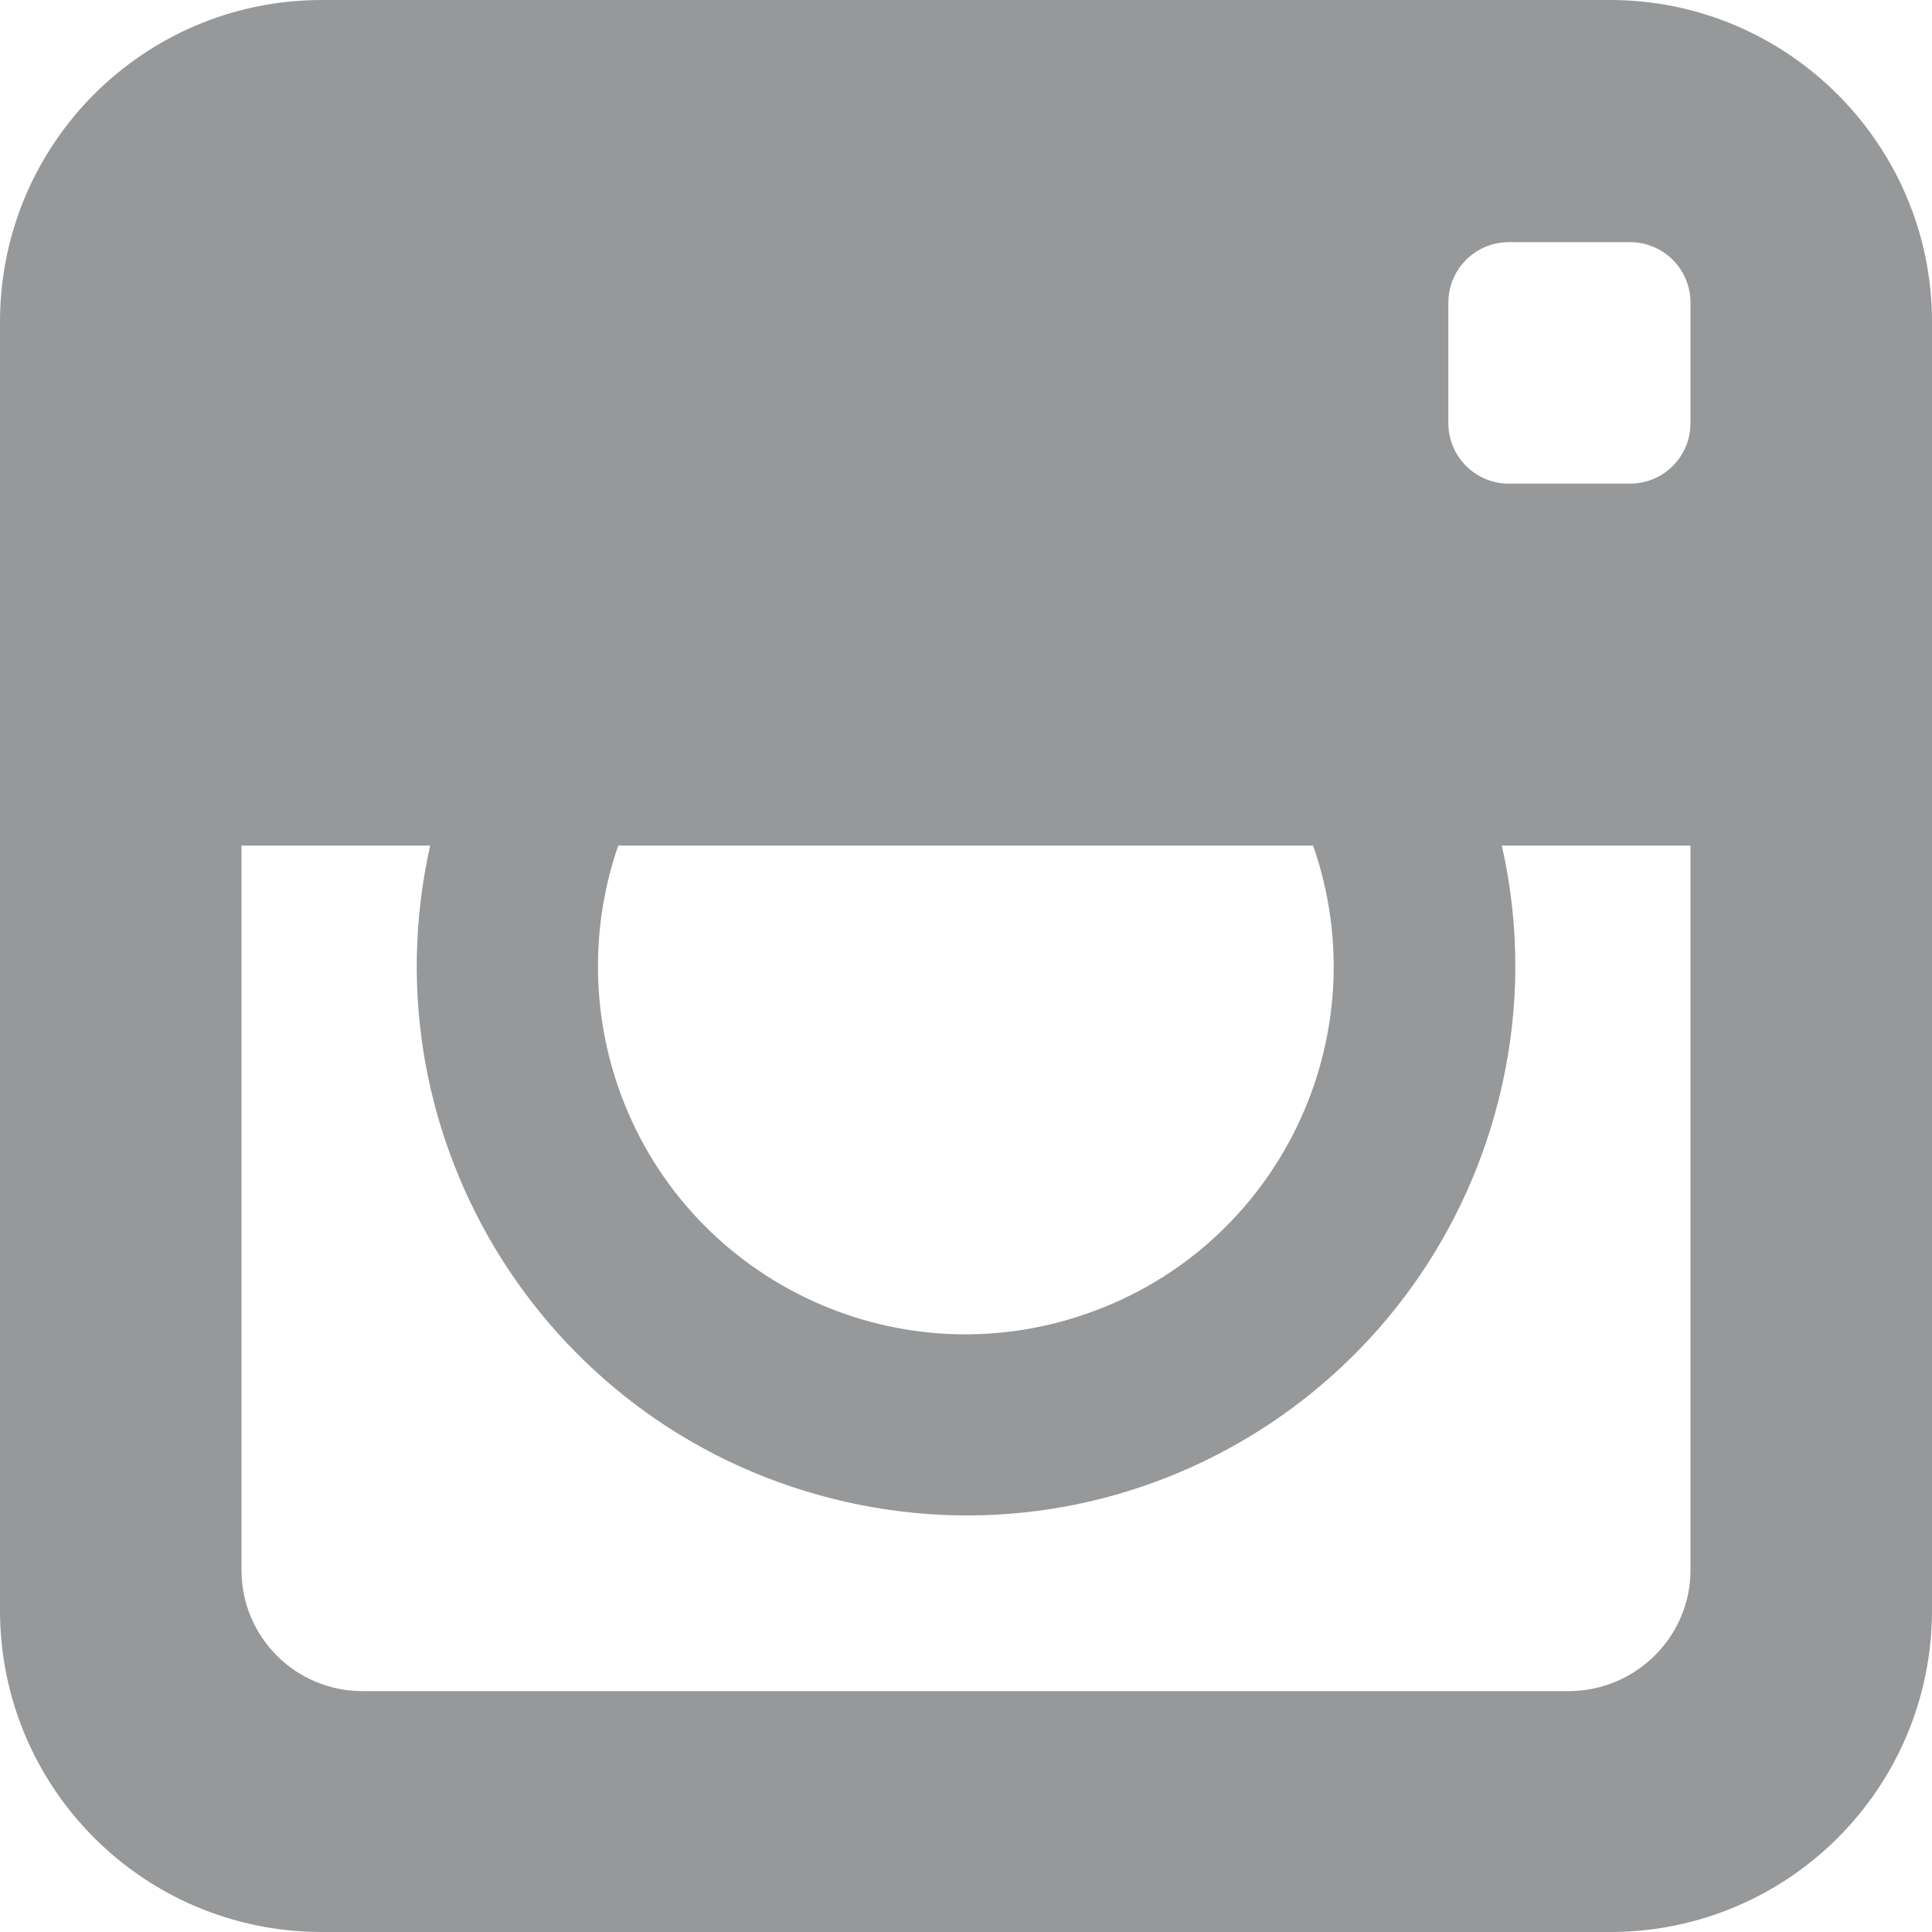 <?xml version="1.0" encoding="UTF-8"?><svg id="a" xmlns="http://www.w3.org/2000/svg" viewBox="0 0 30 30"><defs><style>.c{fill:#969899;}</style></defs><path id="b" class="c" d="M25.02,0H4.98C2.23,.01,.01,2.23,0,4.98V25.02c.01,2.75,2.23,4.97,4.98,4.98H25.02c2.75-.01,4.97-2.23,4.98-4.98V4.98C29.99,2.24,27.76,.01,25.02,0h0ZM9.6,13.13h10.79c1.04,2.98-.54,6.24-3.52,7.27-2.98,1.04-6.24-.54-7.27-3.52-.42-1.21-.42-2.54,0-3.75Zm16.65,0v11.25c0,1.03-.84,1.87-1.88,1.88H5.63c-1.04,0-1.88-.84-1.88-1.88V13.13h2.93c-1.03,4.59,1.85,9.15,6.45,10.19s9.15-1.85,10.19-6.45c.28-1.23,.28-2.51,0-3.74h2.93Zm0-6.56c0,.52-.42,.94-.94,.94h-1.88c-.52,0-.94-.42-.94-.94v-1.87c0-.52,.42-.94,.94-.94h1.88c.52,0,.94,.42,.94,.94v1.87Z"/></svg>